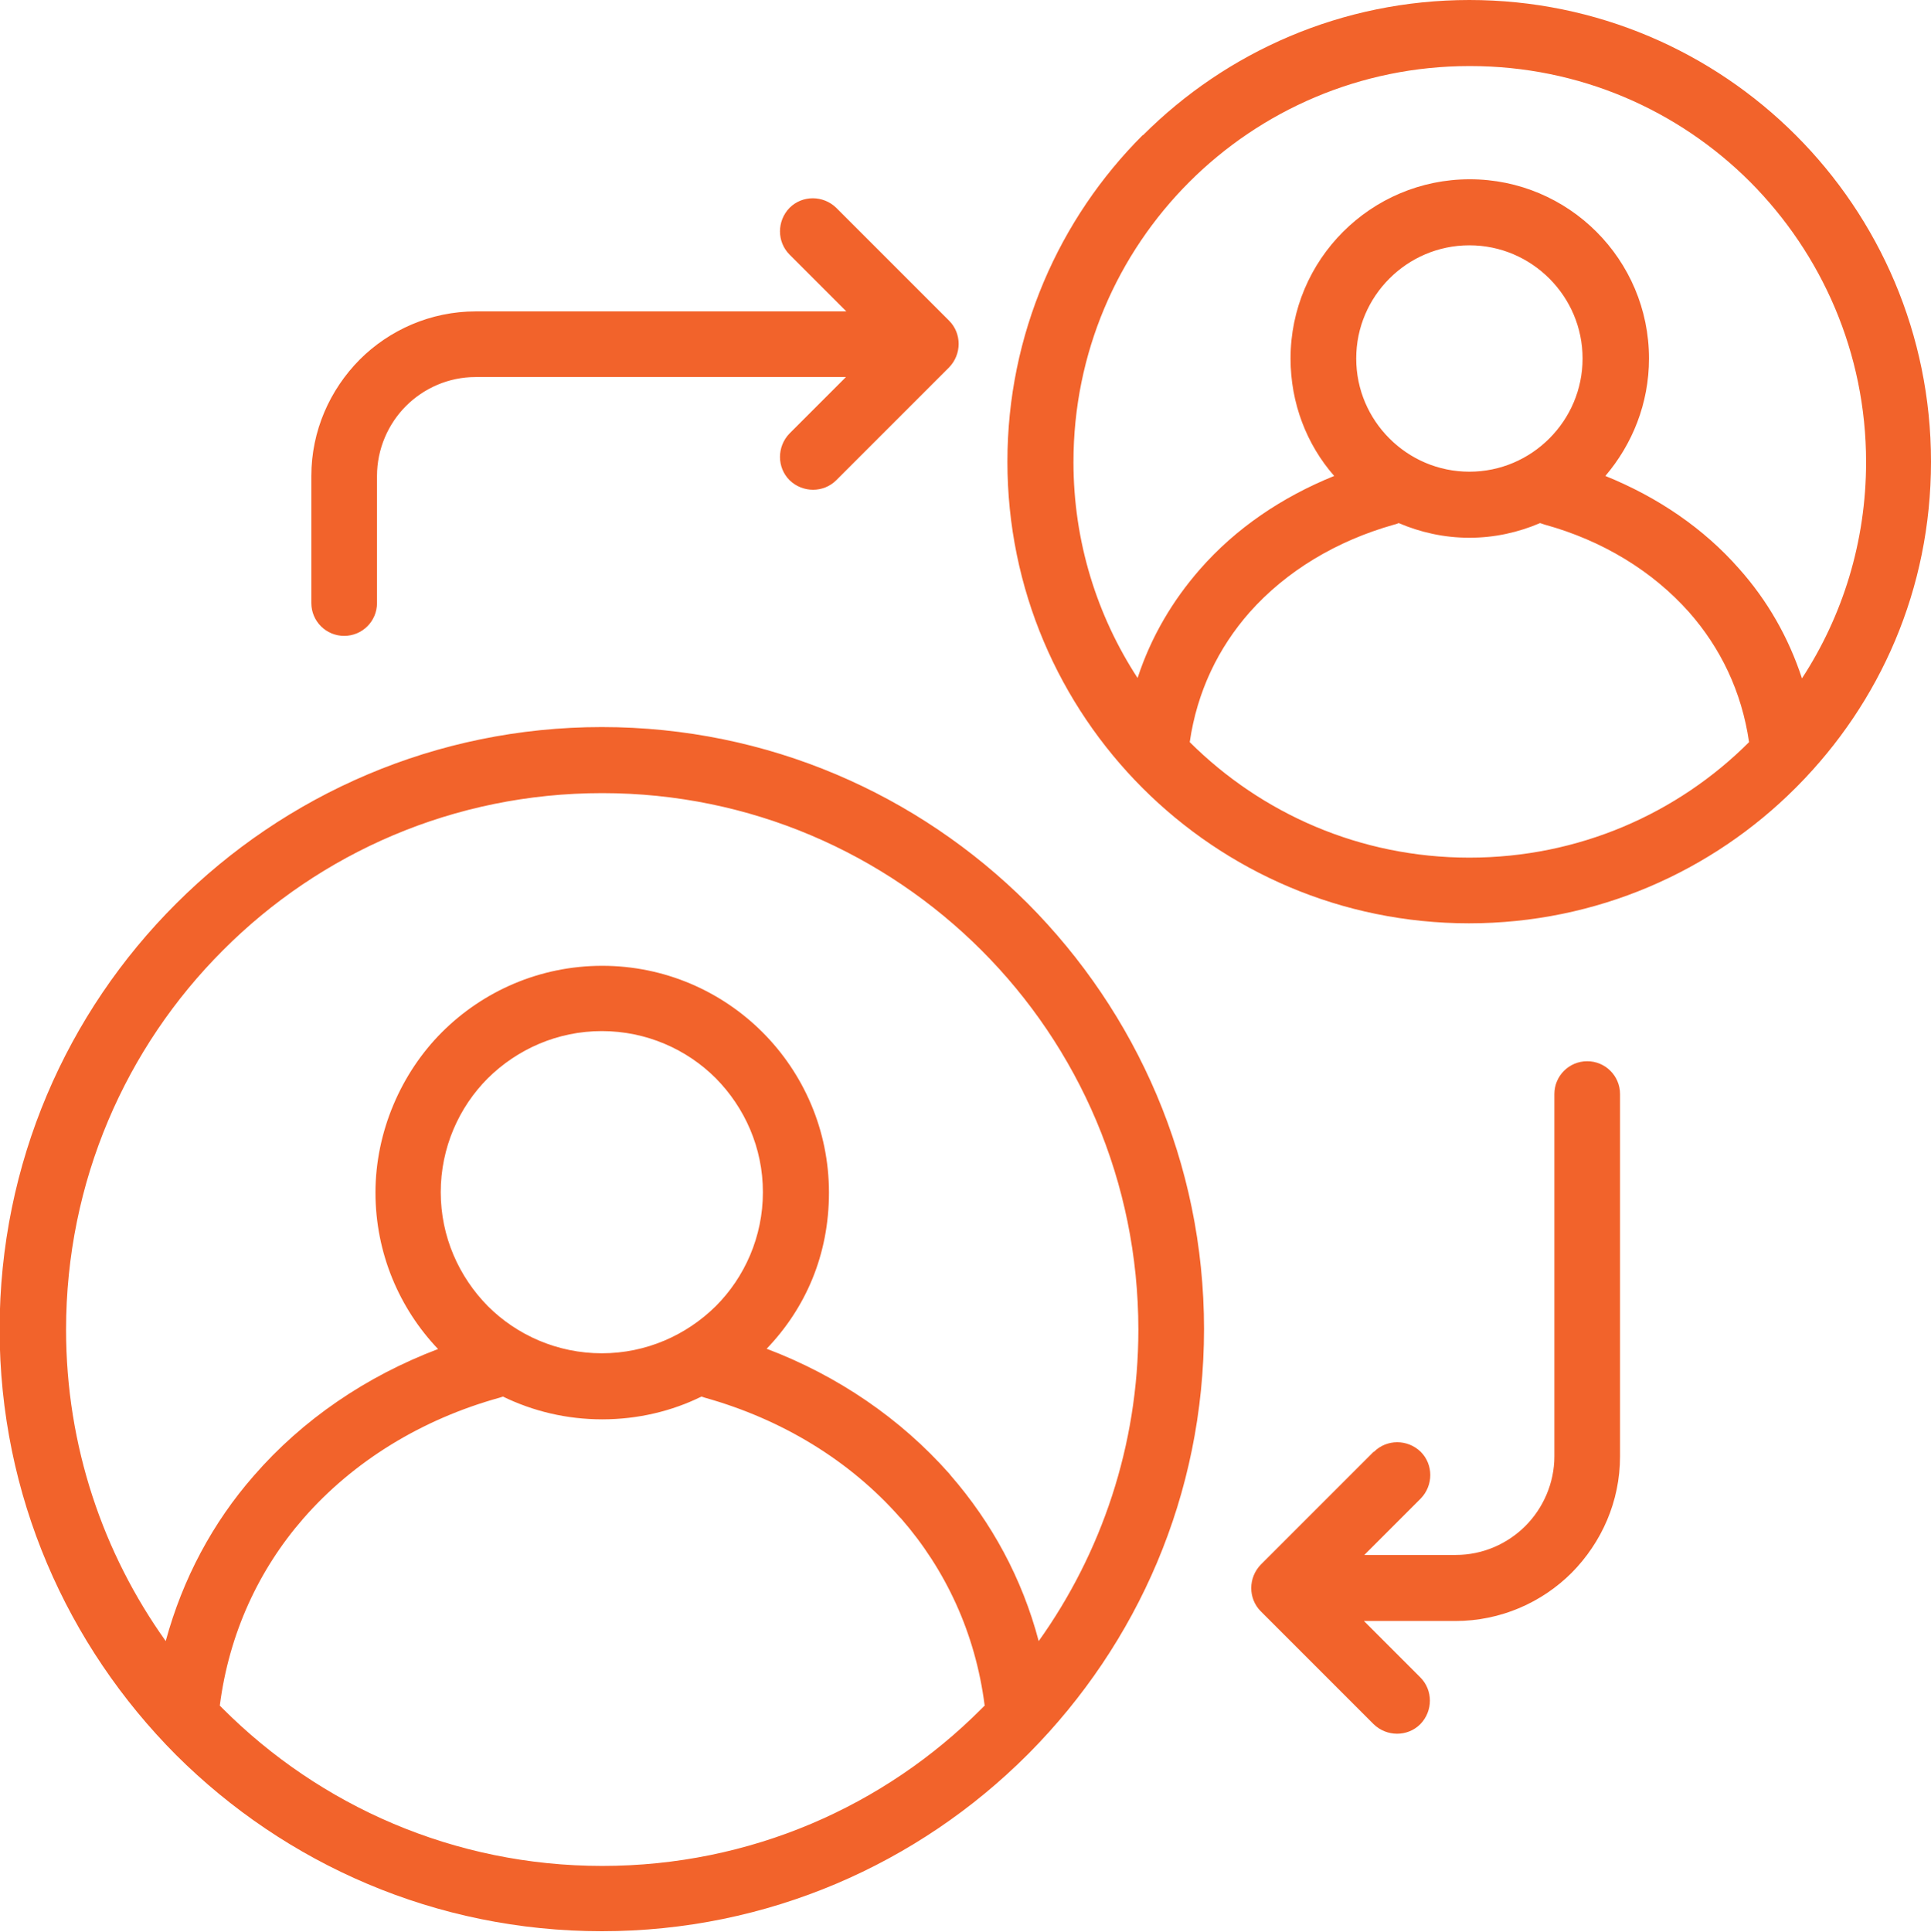 <?xml version="1.0" encoding="UTF-8"?>
<svg id="Layer_2" xmlns="http://www.w3.org/2000/svg" viewBox="0 0 49.99 50">
  <defs>
    <style>
      .cls-1 {
        fill: #f2632b;
      }
    </style>
  </defs>
  <g id="Layer_1-2" data-name="Layer_1">
    <path class="cls-1" d="M38.04,1.71c-2.83,0-5.4,1.15-7.25,3-1.86,1.86-3,4.42-3,7.25,0,2.06.61,3.98,1.66,5.59.35-1.07.91-2.01,1.62-2.82.92-1.05,2.11-1.86,3.47-2.41-.71-.81-1.13-1.88-1.13-3.04,0-1.28.52-2.44,1.36-3.28.84-.84,2-1.36,3.28-1.36s2.44.52,3.28,1.36c.84.84,1.36,2,1.36,3.28,0,1.16-.43,2.22-1.13,3.04,1.36.55,2.55,1.36,3.47,2.41.72.81,1.27,1.76,1.62,2.83,1.05-1.61,1.66-3.53,1.66-5.6,0-2.83-1.15-5.39-3-7.25-1.86-1.86-4.42-3-7.25-3h0ZM35.57,37.58c.33-.33.87-.33,1.21,0,.33.33.33.87,0,1.21l-1.46,1.46h2.37c.7,0,1.34-.29,1.8-.75.46-.46.75-1.11.75-1.8v-9.38c0-.47.38-.85.85-.85s.85.38.85.85v9.38c0,1.17-.48,2.23-1.25,3.01-.77.77-1.84,1.25-3.01,1.25h-2.37l1.46,1.46c.33.33.33.87,0,1.21-.33.33-.87.33-1.21,0l-2.92-2.92c-.33-.33-.33-.87,0-1.21l2.92-2.92h0ZM20.44,6.59c-.33-.33-.33-.87,0-1.21.33-.33.87-.33,1.21,0l2.92,2.92c.33.33.33.87,0,1.21l-2.92,2.92c-.33.33-.87.33-1.21,0-.33-.33-.33-.87,0-1.21l1.46-1.46h-9.59c-.7,0-1.34.29-1.8.75-.46.46-.75,1.11-.75,1.81v3.29c0,.47-.38.85-.85.85s-.85-.38-.85-.85v-3.29c0-1.17.48-2.23,1.25-3.01h0c.77-.77,1.84-1.25,3.01-1.25h9.59l-1.46-1.46h0ZM25.49,44.14c-.24-1.87-1.01-3.51-2.16-4.83l-.04-.04c-1.29-1.46-3.04-2.53-5.04-3.09l-.09-.03c-.77.38-1.65.59-2.57.59s-1.79-.21-2.57-.59l-.09.03c-2.02.56-3.79,1.65-5.08,3.13-1.15,1.32-1.92,2.97-2.16,4.84l.08.08c2.51,2.51,5.98,4.07,9.82,4.07s7.31-1.55,9.82-4.07l.04-.04.05-.05h0ZM19.84,34.91c1.85.7,3.47,1.81,4.73,3.23l.04.05c1.06,1.22,1.85,2.66,2.28,4.29,1.62-2.27,2.58-5.06,2.58-8.06,0-3.84-1.55-7.31-4.06-9.82-2.51-2.51-5.98-4.07-9.82-4.07s-7.31,1.55-9.82,4.07c-2.51,2.51-4.06,5.98-4.06,9.82,0,3.01.96,5.79,2.58,8.06.44-1.62,1.22-3.07,2.28-4.28,1.26-1.45,2.9-2.57,4.77-3.28-1-1.05-1.62-2.48-1.62-4.05s.66-3.09,1.72-4.15c1.06-1.06,2.53-1.72,4.15-1.72s3.09.66,4.15,1.72c1.06,1.06,1.72,2.53,1.72,4.15s-.61,3-1.62,4.05h0ZM15.58,26.69c-1.15,0-2.19.47-2.95,1.22-.75.75-1.22,1.8-1.22,2.95s.47,2.19,1.22,2.95c.75.75,1.8,1.22,2.95,1.22s2.19-.47,2.95-1.22c.75-.75,1.22-1.8,1.22-2.95s-.47-2.19-1.22-2.95c-.75-.75-1.8-1.22-2.95-1.22ZM4.56,23.39c2.82-2.82,6.72-4.57,11.02-4.57s8.19,1.74,11.02,4.56h0c2.82,2.83,4.57,6.72,4.57,11.02s-1.73,8.15-4.52,10.97l-.05.05c-2.82,2.82-6.72,4.57-11.02,4.57s-8.19-1.74-11.02-4.56h0c-2.82-2.83-4.57-6.72-4.57-11.02s1.74-8.2,4.57-11.02h0ZM30.8,19.21c1.86,1.85,4.41,2.99,7.24,2.99s5.39-1.14,7.24-2.99c-.19-1.31-.74-2.44-1.55-3.36-.95-1.07-2.25-1.86-3.74-2.27-.04-.01-.08-.03-.12-.04-.56.24-1.18.38-1.83.38s-1.27-.14-1.83-.38c-.04.02-.08.03-.12.04-1.49.42-2.79,1.2-3.74,2.27-.81.92-1.36,2.05-1.55,3.36h0ZM38.04,6.35c-.81,0-1.54.33-2.07.86-.53.53-.86,1.26-.86,2.07s.33,1.54.86,2.07c.53.53,1.26.86,2.07.86s1.54-.33,2.07-.86c.53-.53.86-1.26.86-2.07s-.33-1.54-.86-2.07c-.53-.53-1.26-.86-2.07-.86ZM29.59,3.5c2.16-2.16,5.15-3.5,8.45-3.5s6.29,1.34,8.45,3.5c2.16,2.16,3.5,5.15,3.5,8.45s-1.32,6.24-3.46,8.4l-.05.05c-2.16,2.16-5.15,3.5-8.45,3.5s-6.29-1.34-8.45-3.5c-2.16-2.16-3.5-5.15-3.5-8.45s1.34-6.29,3.5-8.45h0Z"/>
  </g>
</svg>